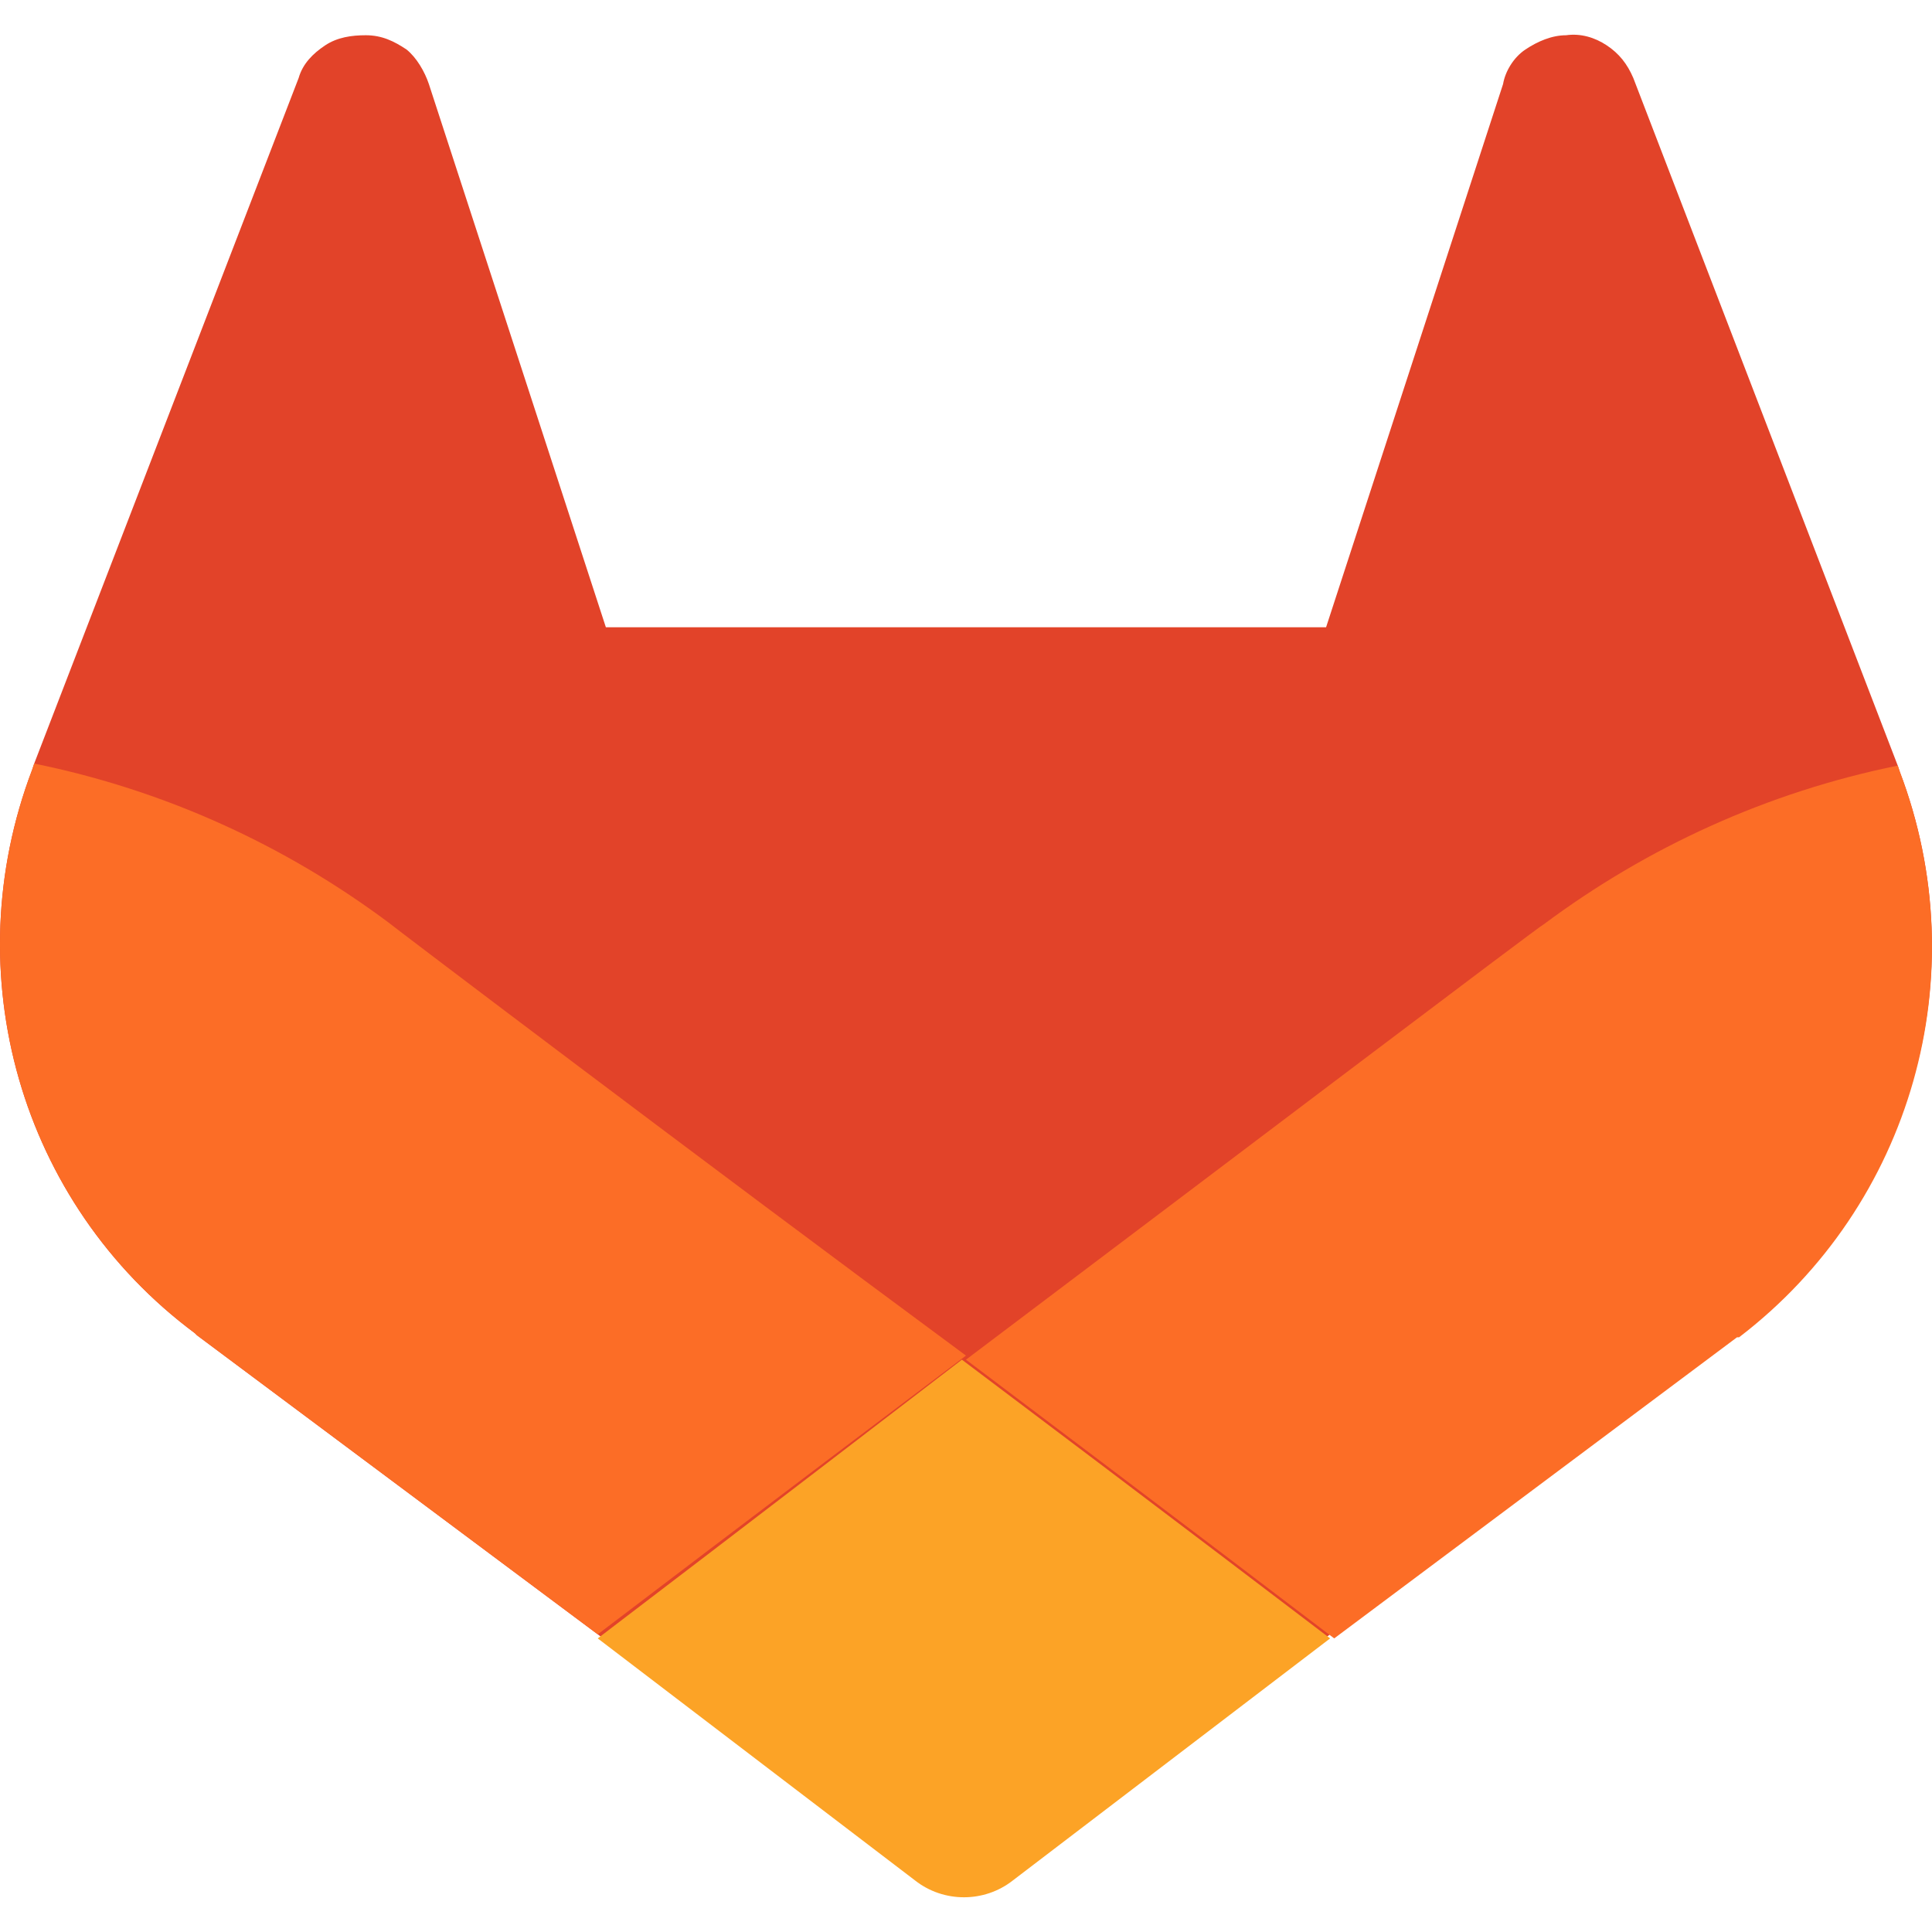 <?xml version="1.0" encoding="UTF-8" standalone="no"?><!DOCTYPE svg PUBLIC "-//W3C//DTD SVG 1.1//EN" "http://www.w3.org/Graphics/SVG/1.1/DTD/svg11.dtd"><svg width="100%" height="100%" viewBox="0 0 90 90" version="1.1" xmlns="http://www.w3.org/2000/svg" xmlns:xlink="http://www.w3.org/1999/xlink" xml:space="preserve" xmlns:serif="http://www.serif.com/" style="fill-rule:evenodd;clip-rule:evenodd;stroke-linejoin:round;stroke-miterlimit:2;"><rect id="Plan-de-travail1" serif:id="Plan de travail1" x="0" y="0" width="90" height="90" style="fill:none;"/><g id="gitlab"><path d="M88.5,35.949l-0.095,-0.284l-12.32,-32.033c-0.285,-0.664 -0.664,-1.138 -1.233,-1.517c-0.568,-0.379 -1.232,-0.568 -1.895,-0.473c-0.663,-0 -1.327,0.284 -1.895,0.663c-0.569,0.379 -0.948,1.042 -1.043,1.611l-8.245,25.305l-33.55,-0l-8.245,-25.305c-0.19,-0.569 -0.569,-1.232 -1.043,-1.611c-0.568,-0.379 -1.137,-0.663 -1.895,-0.663c-0.664,-0 -1.327,0.094 -1.896,0.473c-0.568,0.379 -1.042,0.853 -1.232,1.517l-12.32,31.938l-0.095,0.285c-3.601,9.477 -0.569,20.186 7.582,26.252l0.095,0.095l18.67,13.931l9.193,7.013l5.592,4.265c1.326,1.043 3.222,1.043 4.549,0l5.591,-4.265l9.193,-7.013l18.765,-14.026l0.095,-0c8.245,-5.971 11.278,-16.68 7.677,-26.158Z" style="fill:#e24329;fill-rule:nonzero;"/><path d="M88.5,35.949l-0.095,-0.284c-6.065,1.232 -11.657,3.791 -16.49,7.392c-0.095,0 -14.596,10.994 -26.916,20.282c9.193,6.918 17.154,12.984 17.154,12.984l18.765,-14.027l0.095,0c8.055,-6.16 11.088,-16.869 7.487,-26.347Z" style="fill:#fc6d26;fill-rule:nonzero;"/><path d="M27.845,76.323l9.193,7.013l5.592,4.265c1.326,1.042 3.222,1.042 4.549,-0l5.591,-4.265l9.193,-7.013c0,-0 -7.961,-6.066 -17.154,-12.984c-9.003,6.918 -16.964,12.984 -16.964,12.984Z" style="fill:#fca326;fill-rule:nonzero;"/><path d="M18.083,42.963c-4.833,-3.602 -10.425,-6.161 -16.49,-7.393l-0.095,0.285c-3.601,9.477 -0.569,20.186 7.582,26.252l0.095,0.095l18.67,13.931c0,0 7.961,-6.065 17.154,-12.984c-12.321,-9.098 -26.821,-20.092 -26.916,-20.186Z" style="fill:#fc6d26;fill-rule:nonzero;"/></g></svg>